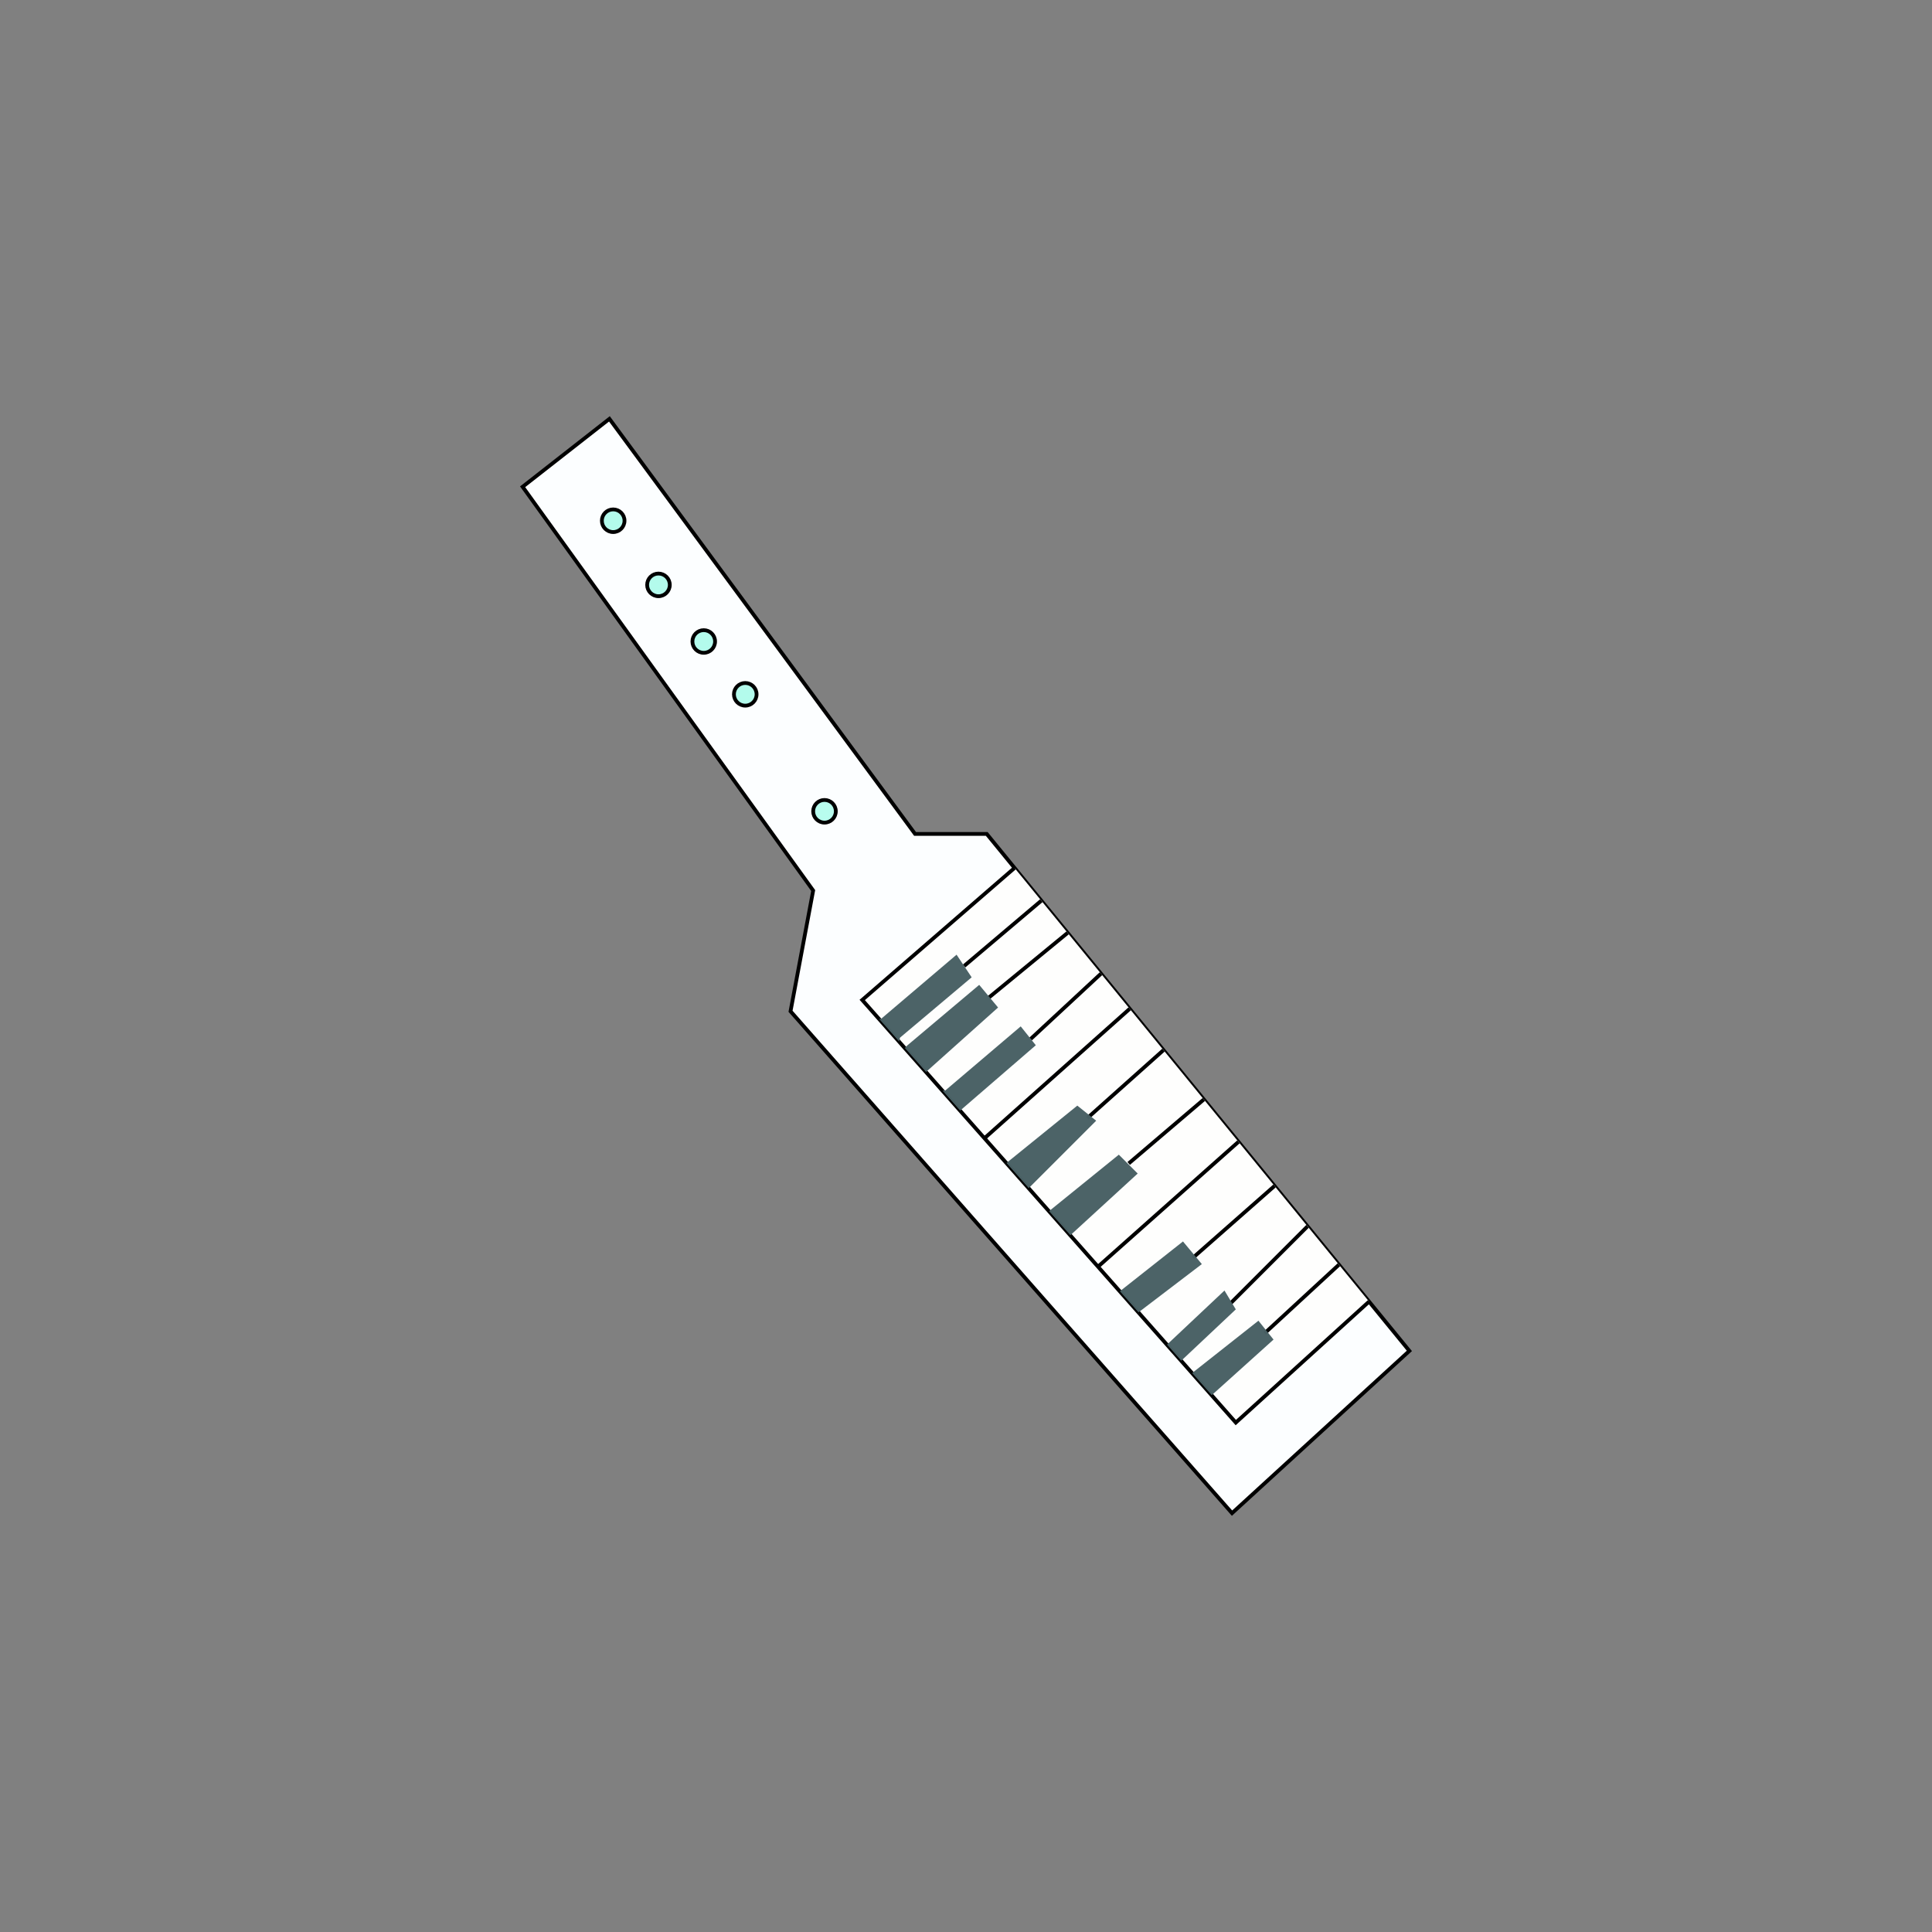 <?xml version="1.0" standalone="no"?><!-- Generator: Gravit.io --><svg xmlns="http://www.w3.org/2000/svg" xmlns:xlink="http://www.w3.org/1999/xlink" style="isolation:isolate" viewBox="0 0 512 512" width="512" height="512"><rect x="0" y="0" width="512" height="512" fill="#808080" stroke="none"/><path d=" M 373.5 358 L 326.5 401 L 209.5 268 L 215.5 236 L 138.5 129 L 161.5 111 L 242.5 221 L 261.5 221 L 373.5 358 Z " fill="rgb(252,254,255)" vector-effect="non-scaling-stroke" stroke-width="1" stroke="rgb(0,0,0)" stroke-linejoin="miter" stroke-linecap="square" stroke-miterlimit="3"/><clipPath id="_clipPath_52D3HxzXCOwzy7m07WKYN07dgmaLw98a"><path d=" M 373.5 358 L 326.5 401 L 209.5 268 L 215.5 236 L 138.5 129 L 161.5 111 L 242.5 221 L 261.5 221 L 373.5 358 Z " fill="rgb(252,254,255)" vector-effect="non-scaling-stroke" stroke-width="1" stroke="rgb(0,0,0)" stroke-linejoin="miter" stroke-linecap="square" stroke-miterlimit="3"/></clipPath><g clip-path="url(#_clipPath_52D3HxzXCOwzy7m07WKYN07dgmaLw98a)"><path d=" M 273.5 226 L 228.5 265 L 327.5 377 L 403.5 308 L 273.5 226 Z " fill="rgb(254,254,253)" vector-effect="non-scaling-stroke" stroke-width="1" stroke="rgb(0,0,0)" stroke-linejoin="miter" stroke-linecap="butt" stroke-miterlimit="3"/><clipPath id="_clipPath_iEItegvj8JhKvyugX7F6YxbGASiEg5xG"><path d=" M 273.5 226 L 228.5 265 L 327.5 377 L 403.5 308 L 273.5 226 Z " fill="rgb(254,254,253)" vector-effect="non-scaling-stroke" stroke-width="1" stroke="rgb(0,0,0)" stroke-linejoin="miter" stroke-linecap="butt" stroke-miterlimit="3"/></clipPath><g clip-path="url(#_clipPath_iEItegvj8JhKvyugX7F6YxbGASiEg5xG)"><line x1="262.5" y1="264" x2="290.5" y2="241" vector-effect="non-scaling-stroke" stroke-width="1" stroke="rgb(0,0,0)" stroke-linejoin="miter" stroke-linecap="square" stroke-miterlimit="3"/><line x1="273.5" y1="275" x2="301.5" y2="249" vector-effect="non-scaling-stroke" stroke-width="1" stroke="rgb(0,0,0)" stroke-linejoin="miter" stroke-linecap="square" stroke-miterlimit="3"/><line x1="260.5" y1="302" x2="306.5" y2="261" vector-effect="non-scaling-stroke" stroke-width="1" stroke="rgb(0,0,0)" stroke-linejoin="miter" stroke-linecap="square" stroke-miterlimit="3"/><line x1="288.5" y1="296" x2="316.5" y2="271" vector-effect="non-scaling-stroke" stroke-width="1" stroke="rgb(0,0,0)" stroke-linejoin="miter" stroke-linecap="square" stroke-miterlimit="3"/><line x1="299.5" y1="308" x2="326.5" y2="285" vector-effect="non-scaling-stroke" stroke-width="1" stroke="rgb(0,0,0)" stroke-linejoin="miter" stroke-linecap="square" stroke-miterlimit="3"/><line x1="289.5" y1="337" x2="334.5" y2="297" vector-effect="non-scaling-stroke" stroke-width="1" stroke="rgb(0,0,0)" stroke-linejoin="miter" stroke-linecap="square" stroke-miterlimit="3"/><line x1="316.5" y1="333" x2="341.5" y2="311" vector-effect="non-scaling-stroke" stroke-width="1" stroke="rgb(0,0,0)" stroke-linejoin="miter" stroke-linecap="square" stroke-miterlimit="3"/><line x1="326.5" y1="345" x2="351.5" y2="320" vector-effect="non-scaling-stroke" stroke-width="1" stroke="rgb(0,0,0)" stroke-linejoin="miter" stroke-linecap="square" stroke-miterlimit="3"/><line x1="335.5" y1="353" x2="361.5" y2="329" vector-effect="non-scaling-stroke" stroke-width="1" stroke="rgb(0,0,0)" stroke-linejoin="miter" stroke-linecap="square" stroke-miterlimit="3"/><line x1="255.5" y1="256" x2="281.5" y2="234" vector-effect="non-scaling-stroke" stroke-width="1" stroke="rgb(0,0,0)" stroke-linejoin="miter" stroke-linecap="butt" stroke-miterlimit="3"/><g opacity="0.98"><path d=" M 224.5 270 L 233.5 270 L 253.5 253 L 257.5 259 L 238.5 275 L 237.5 280 L 240.5 277 L 259.5 261 L 264.5 267 L 245.5 284 L 245.5 289 L 250.5 289 L 270.5 272 L 274.5 277 L 252.5 296 L 264.5 310 L 285.5 293 L 290.5 297 L 267.5 320 L 275.5 323 L 296.5 306 L 301.5 311 L 277.5 333 L 294.5 344 L 313.5 329 L 318.5 335 L 297.5 351 L 307.5 358 L 324.5 342 L 327.5 347 L 310.5 363 L 314.5 365 L 333.5 350 L 337.5 355 L 317.5 373 L 238.5 293 L 224.5 270 Z " fill="rgb(72,96,100)"/></g></g><g id="null"><path d=" M 159.5 138 C 159.5 136.344 160.844 135 162.5 135 C 164.156 135 165.5 136.344 165.5 138 C 165.5 139.656 164.156 141 162.5 141 C 160.844 141 159.5 139.656 159.5 138 Z " fill="rgb(179,251,236)" vector-effect="non-scaling-stroke" stroke-width="1" stroke="rgb(0,0,0)" stroke-linejoin="miter" stroke-linecap="butt" stroke-miterlimit="3"/><path d=" M 171.5 155 C 171.5 153.344 172.844 152 174.5 152 C 176.156 152 177.5 153.344 177.5 155 C 177.5 156.656 176.156 158 174.5 158 C 172.844 158 171.5 156.656 171.5 155 Z " fill="rgb(179,251,236)" vector-effect="non-scaling-stroke" stroke-width="1" stroke="rgb(0,0,0)" stroke-linejoin="miter" stroke-linecap="butt" stroke-miterlimit="3"/><path d=" M 183.5 170 C 183.5 168.344 184.844 167 186.5 167 C 188.156 167 189.5 168.344 189.5 170 C 189.5 171.656 188.156 173 186.5 173 C 184.844 173 183.5 171.656 183.5 170 Z " fill="rgb(179,251,236)" vector-effect="non-scaling-stroke" stroke-width="1" stroke="rgb(0,0,0)" stroke-linejoin="miter" stroke-linecap="butt" stroke-miterlimit="3"/><path d=" M 194.5 184 C 194.5 182.344 195.844 181 197.5 181 C 199.156 181 200.5 182.344 200.5 184 C 200.5 185.656 199.156 187 197.5 187 C 195.844 187 194.5 185.656 194.5 184 Z " fill="rgb(179,251,236)" vector-effect="non-scaling-stroke" stroke-width="1" stroke="rgb(0,0,0)" stroke-linejoin="miter" stroke-linecap="butt" stroke-miterlimit="3"/><path d=" M 215.5 215 C 215.5 213.344 216.844 212 218.5 212 C 220.156 212 221.5 213.344 221.5 215 C 221.5 216.656 220.156 218 218.5 218 C 216.844 218 215.5 216.656 215.5 215 Z " fill="rgb(184,253,238)" vector-effect="non-scaling-stroke" stroke-width="1" stroke="rgb(0,0,0)" stroke-linejoin="miter" stroke-linecap="butt" stroke-miterlimit="3"/></g></g></svg>